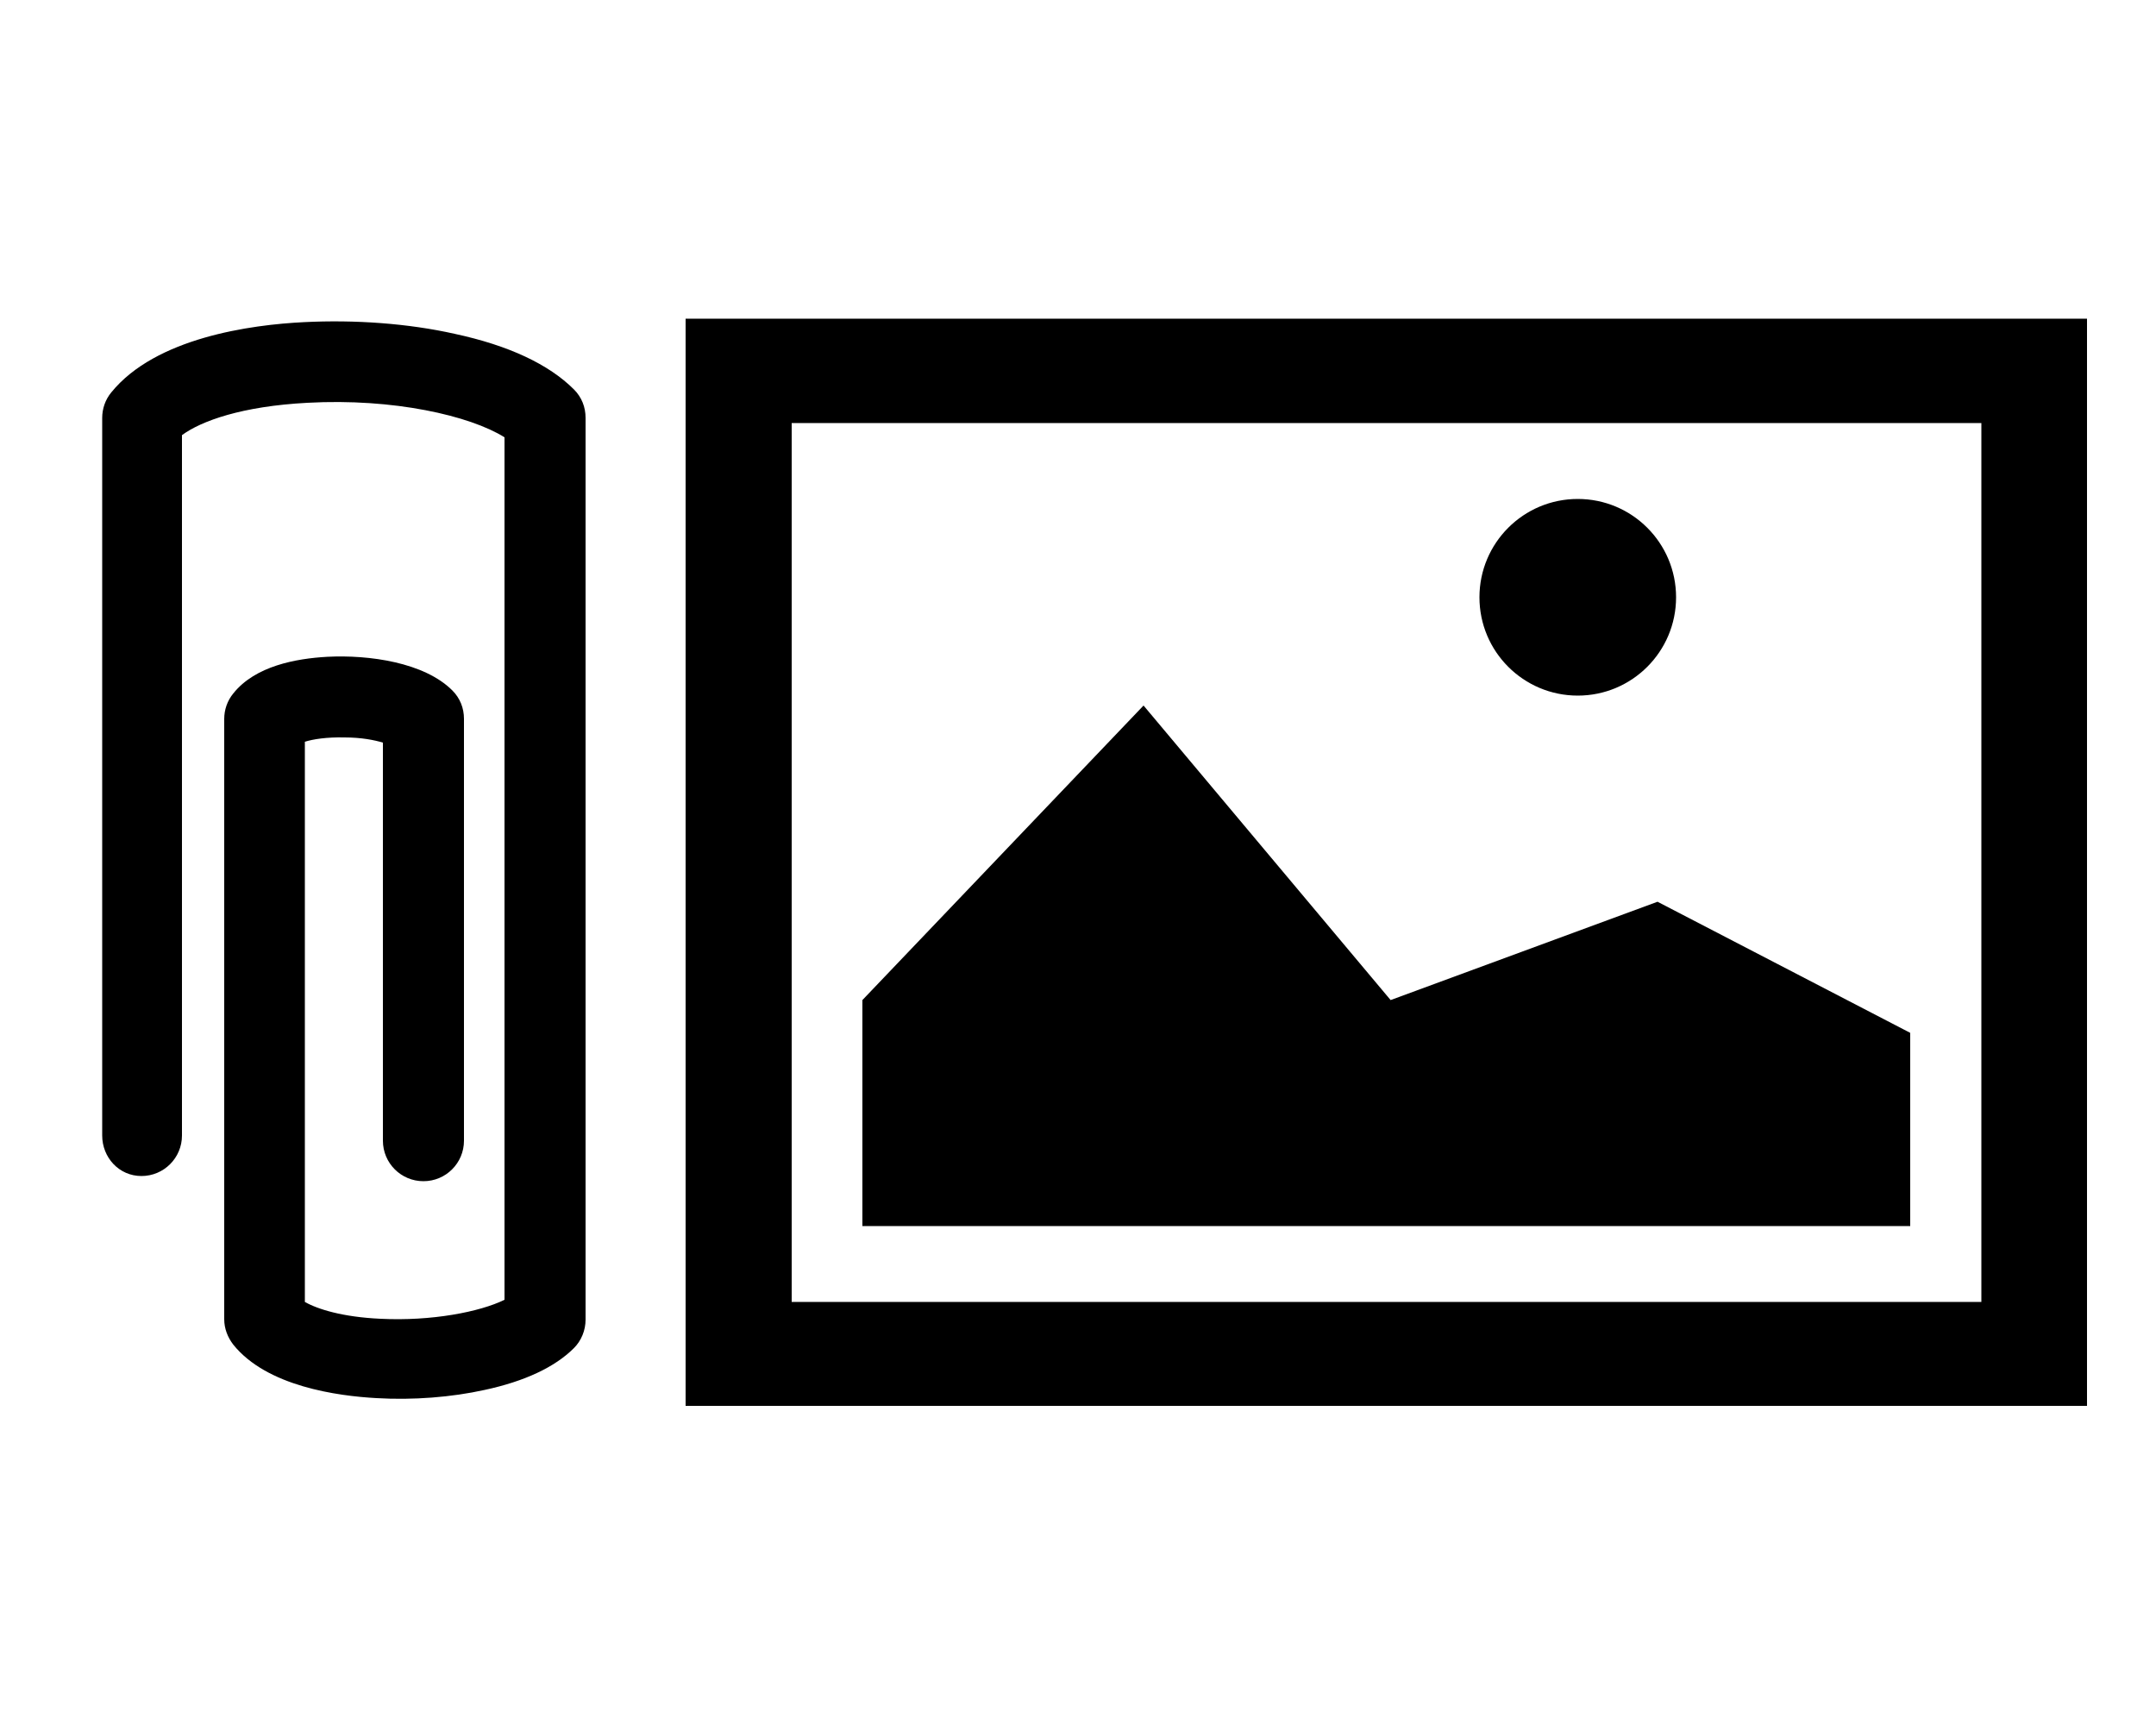 <?xml version="1.0" encoding="utf-8"?>
<!-- Generator: Adobe Illustrator 18.0.0, SVG Export Plug-In . SVG Version: 6.00 Build 0)  -->
<!DOCTYPE svg PUBLIC "-//W3C//DTD SVG 1.1//EN" "http://www.w3.org/Graphics/SVG/1.1/DTD/svg11.dtd">
<svg version="1.1" xmlns="http://www.w3.org/2000/svg" xmlns:xlink="http://www.w3.org/1999/xlink" x="0px" y="0px"
	 viewBox="0 0 500 400" enable-background="new 0 0 500 400" xml:space="preserve">
<g id="frame" display="none">
	<rect x="75" y="25" display="inline" fill="#E0E0E0" width="350" height="350"/>
</g>
<g id="heart" display="none">
	<path display="inline" d="M400.4,188.4c15.2-15.7,24.6-37.2,24.6-60.8c0-48.3-39.2-87.5-87.5-87.5S250,79.2,250,127.6
		c0-48.3-39.2-87.5-87.5-87.5S75,79.2,75,127.6c0,22.7,8.6,43.3,22.8,58.9L250,359.9L400.4,188.4z"/>
</g>
<g id="filter" display="none">
	<polygon display="inline" points="288,25 212,25 75,25 74.9,58.2 211.9,199.9 211.9,296.3 288,375 288,200 424.9,58.2 425,25 	"/>
</g>
<g id="place" display="none">
	<g display="inline">
		<path d="M250,12.5c-76.6,0-138.7,62.1-138.7,138.7c0,25.5,6.9,49.3,18.9,69.9L250,387.5l120.1-166.4l0.2-0.6
			c11.8-20.4,18.5-44,18.5-69.3C388.7,74.6,326.6,12.5,250,12.5z M250.4,251.1c-54,0-97.8-44.7-97.8-99.9
			c0-55.2,43.8-99.9,97.8-99.9c54,0,97.8,44.7,97.8,99.9C348.2,206.4,304.4,251.1,250.4,251.1z"/>
		<circle cx="250" cy="150.7" r="60.7"/>
	</g>
</g>
<g id="refresh" display="none">
	<g display="inline">
		<path d="M165.3,252.3c-23.7-38.4-18.9-89.3,14.4-122.5s84.2-38,122.5-14.4l28.3-28.3C276.3,48.4,200.6,53.4,152,102
			c-25.3,25.3-38.7,57.8-40.4,90.9l-52.3,32.3L165.3,252.3z"/>
		<path d="M439.3,172.9l-105.8-27.1c21,32.2,21.4,73.9,1.3,106.5c-4,6.5-8.8,12.6-14.4,18.2c-33.9,33.9-86.1,38.2-124.7,13.1
			l-28.2,28.2c54.3,40.2,131.3,35.7,180.6-13.5c13.6-13.6,23.7-29.2,30.5-45.9c6.3-15.6,9.7-32.2,10.1-48.8L439.3,172.9z"/>
	</g>
</g>
<g id="refresh_1_" display="none">
	<rect x="150" y="149" display="inline" fill="none" width="200" height="102"/>
	<polygon display="inline" points="150,149 201.1,149 201.1,199.6 281.7,119 201.1,38.4 201.1,89 90,89 90,311 201.2,311 201.2,251 
		150,251 	"/>
	<polygon display="inline" points="298.8,89 298.8,149 350,149 350,251 298.8,251 298.8,200.4 218.2,281 298.8,361.6 298.8,311 
		410,311 410,89 	"/>
</g>
<g id="max-size" display="none">
	<g display="inline">
		<path d="M410,311H90V89h320V311z M150,251h200V149H150V251z"/>
	</g>
	<rect x="150" y="149" display="inline" fill="none" width="200" height="102"/>
	<polygon display="inline" points="350,334.2 350,366 464,366 464,251 431.6,251 431.6,334.2 	"/>
	<polygon display="inline" points="431.6,149 464,149 464,34 350,34 350,65.8 431.6,65.8 	"/>
	<polygon display="inline" points="150,65.8 150,34 36,34 36,149 68.4,149 68.4,65.8 	"/>
	<polygon display="inline" points="68.4,251 36,251 36,366 150,366 150,334.2 68.4,334.2 	"/>
</g>
<g id="min-size" display="none">
	<rect x="150" y="149" display="inline" fill="none" width="200" height="102"/>
	<polygon display="inline" points="496.4,314.6 496.4,282.8 382.4,282.8 382.4,397.8 414.7,397.8 414.7,314.6 	"/>
	<polygon display="inline" points="414.7,2.2 382.4,2.2 382.4,117.2 496.4,117.2 496.4,85.4 414.7,85.4 	"/>
	<polygon display="inline" points="3.6,85.4 3.6,117.2 117.6,117.2 117.6,2.2 85.3,2.2 85.3,85.4 	"/>
	<polygon display="inline" points="85.3,397.8 117.6,397.8 117.6,282.8 3.6,282.8 3.6,314.6 85.3,314.6 	"/>
	<g display="inline">
		<path d="M382.4,282.8H117.6V117.2h264.7V282.8z M177.6,222.8h144.7v-45.6H177.6V222.8z"/>
	</g>
</g>
<g id="picture" display="none">
	<rect x="150" y="149" display="inline" fill="none" width="200" height="102"/>
	<path display="inline" d="M360,34h-10H36v332h94h20h314v-97v-18V34H360z M431.6,334.2H68.4V65.8h363.3V334.2z"/>
	<circle display="inline" cx="308.5" cy="119" r="30"/>
	<polygon display="inline" points="410,252 332.8,212 251.4,242 175.8,152 90,242 90,311 410,311 	"/>
</g>
<g id="copy" display="none">
	<g id="copy_1_" display="inline">
		<g>
			<path d="M366.1,302.1H63.2c-3.9,0-7.7-1.4-10.7-3.8c-23.1-18.7-28.5-59.1-29.7-81.5c-1.2-21.5,0.6-44.1,4.9-63.6
				c5-22.9,12.9-39.9,23.6-50.5c3.2-3.2,7.5-5,12.1-5H444c4.5,0,8.9,1.8,12.1,5c8.1,8.1,14,20.7,17.7,37.7c3,14,4.3,30.2,3.5,45.6
				c-0.9,16.4-5,46.2-22.6,60.4c-3,2.4-6.8,3.8-10.7,3.8H190.2c-3.9,0-7.7-1.4-10.7-3.8c-11.6-9.3-14.8-26.7-15.5-39.6
				c-1-17.7,2.3-40.9,14.2-52.8c3.2-3.2,7.5-5,12.1-5h178c9.4,0,17,7.6,17,17c0,9.4-7.6,17-17,17H200.2c-1.1,3.7-2.1,9.1-2.2,16.2
				c-0.2,7.5,0.8,13.2,1.8,16.8h236.4c3-5.5,6.3-16.1,7.1-31.9c1.2-21.6-2.8-42.1-8-52.4H71.4c-9.1,14.6-16.5,46.7-14.6,83.2
				c1.5,27.6,7.7,44.9,13.6,53H366c9.4,0,17,7.6,17,17S375.4,302.1,366.1,302.1z"/>
		</g>
	</g>
</g>
<g id="copy_image">
	<g>
		<rect x="245.6" y="161.3" fill="none" width="151.9" height="77.5"/>
		<path d="M405,73.9h-7.6H159v252.1h71.4h15.2H484v-73.7v-13.7V73.9H405z M459.4,301.9H183.6V98.1h275.9V301.9z"/>
		<circle cx="365.9" cy="138.5" r="22.8"/>
		<polygon points="443,239.5 384.4,209.1 322.5,231.9 265.2,163.6 200,231.9 200,284.3 443,284.3 		"/>
	</g>
	<path fill="none" d="M149.6,183.3c-0.9,3-1.8,7.5-1.8,13.3c-0.2,6.2,0.6,10.9,1.4,13.8h9.8v-27.1H149.6z"/>
	<g id="copy_2_">
		<g>
			<path d="M23.7,263.3V96.9c0-2.1,0.7-4.2,2.1-5.9c10.3-12.7,32.4-15.7,44.7-16.3c11.8-0.6,24.2,0.3,34.9,2.7
				c12.6,2.7,21.9,7.1,27.7,12.9c1.8,1.8,2.7,4.1,2.7,6.6v209.1c0,2.5-1,4.9-2.7,6.6c-4.4,4.4-11.4,7.7-20.7,9.7
				c-7.7,1.7-16.6,2.4-25.1,1.9c-9-0.5-25.4-2.7-33.2-12.4c-1.3-1.7-2.1-3.7-2.1-5.9V166.7c0-2.1,0.7-4.2,2.1-5.9
				c5.1-6.4,14.6-8.1,21.8-8.5c9.7-0.5,22.5,1.3,29,7.8c1.8,1.8,2.7,4.1,2.7,6.6v97.8c0,5.2-4.2,9.4-9.4,9.4c-5.2,0-9.4-4.2-9.4-9.4
				v-92.3c-2-0.6-5-1.2-8.9-1.2c-4.1-0.1-7.3,0.4-9.2,1v129.9c3,1.7,8.8,3.5,17.5,3.9c11.9,0.6,23.1-1.6,28.8-4.4V101.4
				c-8-5-25.7-9.1-45.7-8c-15.2,0.8-24.6,4.2-29.1,7.5v162.4c0,5.2-4.2,9.4-9.4,9.4S23.7,268.4,23.7,263.3z"/>
		</g>
	</g>
</g>
<g id="code" display="none">
	<polygon display="inline" points="327,91.7 435.3,200 327,308.3 357.8,339.2 466.1,230.9 497,200 466.1,169.1 357.8,60.8 	"/>
	<polygon display="inline" points="173,308.3 64.7,200 173,91.7 142.2,60.8 33.9,169.1 3,200 33.9,230.9 142.2,339.2 	"/>
	<g display="inline">
		<rect x="235" y="53.8" transform="matrix(0.952 0.306 -0.306 0.952 73.226 -66.929)" width="30" height="292.4"/>
	</g>
</g>
<g id="search" display="none">
</g>
<g id="tag" display="none">
	<circle display="inline" fill="none" cx="346.2" cy="118.8" r="33.1"/>
	<path display="inline" d="M410,163.6V40H286.4L90,236.4L213.6,360L410,163.6z M331.2,85.6c18.3,0,33.1,14.8,33.1,33.1
		c0,18.3-14.8,33.1-33.1,33.1c-18.3,0-33.1-14.8-33.1-33.1C298.1,100.5,312.9,85.6,331.2,85.6z"/>
</g>
<g id="viewed" display="none">
	<path display="inline" d="M250,49.7c-83.7,0-179.2,92.5-200.4,150.3C70.8,257.8,166.3,350.3,250,350.3S429.2,257.8,450.4,200
		C429.2,142.2,333.7,49.7,250,49.7z M250,298.7c-54.5,0-98.7-44.2-98.7-98.7c0-54.5,44.2-98.7,98.7-98.7s98.7,44.2,98.7,98.7
		C348.7,254.5,304.5,298.7,250,298.7z"/>
	<circle display="inline" cx="250" cy="200" r="62.3"/>
</g>
<g id="web" display="none">
	<polygon display="inline" points="330.3,120.4 219,167.6 171.2,279.8 282.5,232.6 	"/>
	<path display="inline" d="M250,25c-96.6,0-175,78.4-175,175s78.4,175,175,175s175-78.4,175-175S346.6,25,250,25z M268.3,337.2
		v-31.6h-36.6v31.6c-61.6-8.1-110.5-56.8-118.8-118.4h32v-36.6h-32.2c8-62,57-111.2,119-119.4v32.6h36.6V62.8
		c62,8.2,111,57.4,119,119.4h-32.2v36.6h32C378.8,280.4,329.9,329.1,268.3,337.2z"/>
</g>
<g id="plus" display="none">
	<rect x="110.8" y="220.6" display="inline" fill="none" width="117.4" height="117.4"/>
	<rect x="110.8" y="59.6" display="inline" fill="none" width="117.4" height="117.4"/>
	<rect x="271.8" y="59.6" display="inline" fill="none" width="117.4" height="117.4"/>
	<rect x="271.8" y="220.6" display="inline" fill="none" width="117.4" height="117.4"/>
	<polygon display="inline" points="389.2,220.6 389.2,177 271.8,177 271.8,59.6 228.2,59.6 228.2,177 110.8,177 110.8,220.6 
		228.2,220.6 228.2,337.9 271.8,337.9 271.8,220.6 	"/>
</g>
<g id="close" display="none">
	<polygon display="inline" points="389.2,90.5 358.3,59.6 250,167.9 141.7,59.6 110.8,90.5 219.1,198.8 110.8,307.1 141.7,337.9 
		250,229.6 358.3,337.9 389.2,307.1 280.9,198.8 	"/>
</g>
<g id="down" display="none">
	<polygon display="inline" points="358.3,115 250,223.3 141.7,115 110.8,145.8 219.1,254.2 250,285 280.9,254.2 389.2,145.8 	"/>
</g>
<g id="up" display="none">
	<polygon display="inline" points="141.7,285 250,176.7 358.3,285 389.2,254.2 280.9,145.8 250,115 219.1,145.8 110.8,254.2 	"/>
</g>
<g id="right" display="none">
	<polygon display="inline" points="165,91.7 273.3,200 165,308.3 195.8,339.2 304.2,230.9 335,200 304.2,169.1 195.8,60.8 	"/>
</g>
<g id="left" display="none">
	<polygon display="inline" points="335,308.3 226.7,200 335,91.7 304.2,60.8 195.8,169.1 165,200 195.8,230.9 304.2,339.2 	"/>
</g>
<g id="dropdown" display="none">
	<polygon display="inline" points="250,169.1 188.3,169.1 219.1,200 250,230.9 280.9,200 311.7,169.1 	"/>
</g>
<g id="posts" display="none">
	<path display="inline" d="M295,250h-90c-2.8,0-5-2.2-5-5v-90c0-2.8,2.2-5,5-5h90c2.8,0,5,2.2,5,5v90C300,247.8,297.8,250,295,250z"
		/>
	<path display="inline" d="M295,125.7h-90c-2.8,0-5-2.2-5-5v-90c0-2.8,2.2-5,5-5h90c2.8,0,5,2.2,5,5v90
		C300,123.5,297.8,125.7,295,125.7z"/>
	<path display="inline" d="M419.3,125.7h-90c-2.8,0-5-2.2-5-5v-90c0-2.8,2.2-5,5-5h90c2.8,0,5,2.2,5,5v90
		C424.3,123.5,422,125.7,419.3,125.7z"/>
	<path display="inline" d="M419.3,250h-90c-2.8,0-5-2.2-5-5v-90c0-2.8,2.2-5,5-5h90c2.8,0,5,2.2,5,5v90
		C424.3,247.8,422,250,419.3,250z"/>
	<path display="inline" d="M419.3,374.3h-90c-2.8,0-5-2.2-5-5v-90c0-2.8,2.2-5,5-5h90c2.8,0,5,2.2,5,5v90
		C424.3,372,422,374.3,419.3,374.3z"/>
	<path display="inline" d="M295,374.3h-90c-2.8,0-5-2.2-5-5v-90c0-2.8,2.2-5,5-5h90c2.8,0,5,2.2,5,5v90
		C300,372,297.8,374.3,295,374.3z"/>
	<path display="inline" d="M170.7,250h-90c-2.8,0-5-2.2-5-5v-90c0-2.8,2.2-5,5-5h90c2.8,0,5,2.2,5,5v90
		C175.7,247.8,173.5,250,170.7,250z"/>
	<path display="inline" d="M170.7,125.7h-90c-2.8,0-5-2.2-5-5v-90c0-2.8,2.2-5,5-5h90c2.8,0,5,2.2,5,5v90
		C175.7,123.5,173.5,125.7,170.7,125.7z"/>
	<path display="inline" d="M170.7,374.3h-90c-2.8,0-5-2.2-5-5v-90c0-2.8,2.2-5,5-5h90c2.8,0,5,2.2,5,5v90
		C175.7,372,173.5,374.3,170.7,374.3z"/>
</g>
<g id="products" display="none">
	<g display="inline">
		<polygon points="401.5,170.7 421.5,63.9 189.7,63.9 168.7,40.2 78.5,40.2 78.5,63.9 127.1,63.9 127.1,173.2 127.1,223.1 
			127.1,250.7 127.1,287.2 163.5,287.2 421.5,287.2 421.5,250.7 163.5,250.7 163.5,216.6 		"/>
		<circle cx="394.3" cy="332.6" r="27.2"/>
		<circle cx="154.3" cy="332.5" r="27.2"/>
	</g>
</g>
<g id="logo" display="none">
	<g display="inline">
		<path d="M399.1,50.9c0,0-44.7-1.3-89.4,21.1c-13.7,6.2-28.6,16.1-41,28.6c-20.1,20.1-51.3,57-75.8,86.9h-54.5l-24.8,37.2
			l42.1,11.4c0.1,1.5,0.5,3.6,1.7,6.5l-6.5,14.4c0,0-2.5,5,16.1,24.8c19.9,19.9,26.1,17.4,26.1,17.4l15.4-7c2.3,0.7,4,1,5.1,1
			l11.7,43.3l37.2-24.8v-56.2c30.1-24.3,67-54.9,86.9-74.2c12.4-12.4,22.3-27.3,29.8-41C400.3,95.6,399.1,50.9,399.1,50.9z
			 M312.1,162.7c-13.7,0-24.8-11.2-24.8-24.8c0-13.7,11.2-24.8,24.8-24.8c13.7,0,24.8,11.2,24.8,24.8
			C337,151.5,325.8,162.7,312.1,162.7z M181.8,311.7c2.5,1.3,3.7,2.5,6.2,3.7c-2.5,2.5-5,6.2-7.5,8.7
			c-28.6,28.6-79.4,24.8-79.4,24.8s-3.7-50.9,24.8-79.4c2.5-2.5,6.2-5,8.7-7.5c1.2,2.5,2.5,3.7,3.7,6.2
			c-18.6,23.6-16.1,59.6-16.1,59.6S158.2,330.3,181.8,311.7z"/>
	</g>
</g>
<g id="full_logo" display="none">
	<g display="inline">
		<path d="M283.2,154c-7.4,0-13.5,6-13.5,13.5c0,7.4,6,13.5,13.5,13.5c7.4,0,13.5-6.1,13.5-13.5C296.7,160,290.6,154,283.2,154z"/>
		<path d="M381.6,95.3l-17-9.8l-89.7-51.8c-15.4-8.9-34.4-8.9-49.8,0L118.4,95.3c-15.4,8.9-24.9,25.3-24.9,43.1v123.2
			c0,17.8,9.5,34.2,24.9,43.1l17,9.8l89.7,51.8c15.4,8.9,34.4,8.9,49.8,0l106.7-61.6c15.4-8.9,24.9-25.3,24.9-43.1V138.4
			C406.5,120.6,397,104.2,381.6,95.3z M211.9,268.3c-15.5,15.5-43,13.5-43,13.5s-2-27.6,13.5-43c1.3-1.4,3.4-2.7,4.7-4
			c0.7,1.3,1.3,2,2,3.4c-10.1,12.8-8.7,32.3-8.7,32.3s19.5,1.3,32.3-8.7c1.3,0.7,2,1.3,3.4,2C214.6,265,213.3,267,211.9,268.3z
			 M319.6,168.8c-4,7.4-9.4,15.5-16.1,22.2c-10.8,10.4-30.8,27-47.1,40.2v30.5L236.2,275l-6.3-23.5c-0.6,0-1.5-0.1-2.8-0.5l-8.4,3.8
			c0,0-3.4,1.4-14.1-9.4c-10.1-10.8-8.7-13.5-8.7-13.5l3.5-7.8c-0.6-1.6-0.8-2.7-0.9-3.5l-22.8-6.2l13.5-20.2h29.6
			c13.3-16.2,30.2-36.2,41.1-47.1c6.7-6.7,14.8-12.1,22.2-15.5c24.2-12.1,48.4-11.4,48.4-11.4S331,144.5,319.6,168.8z"/>
	</g>
</g>
</svg>
